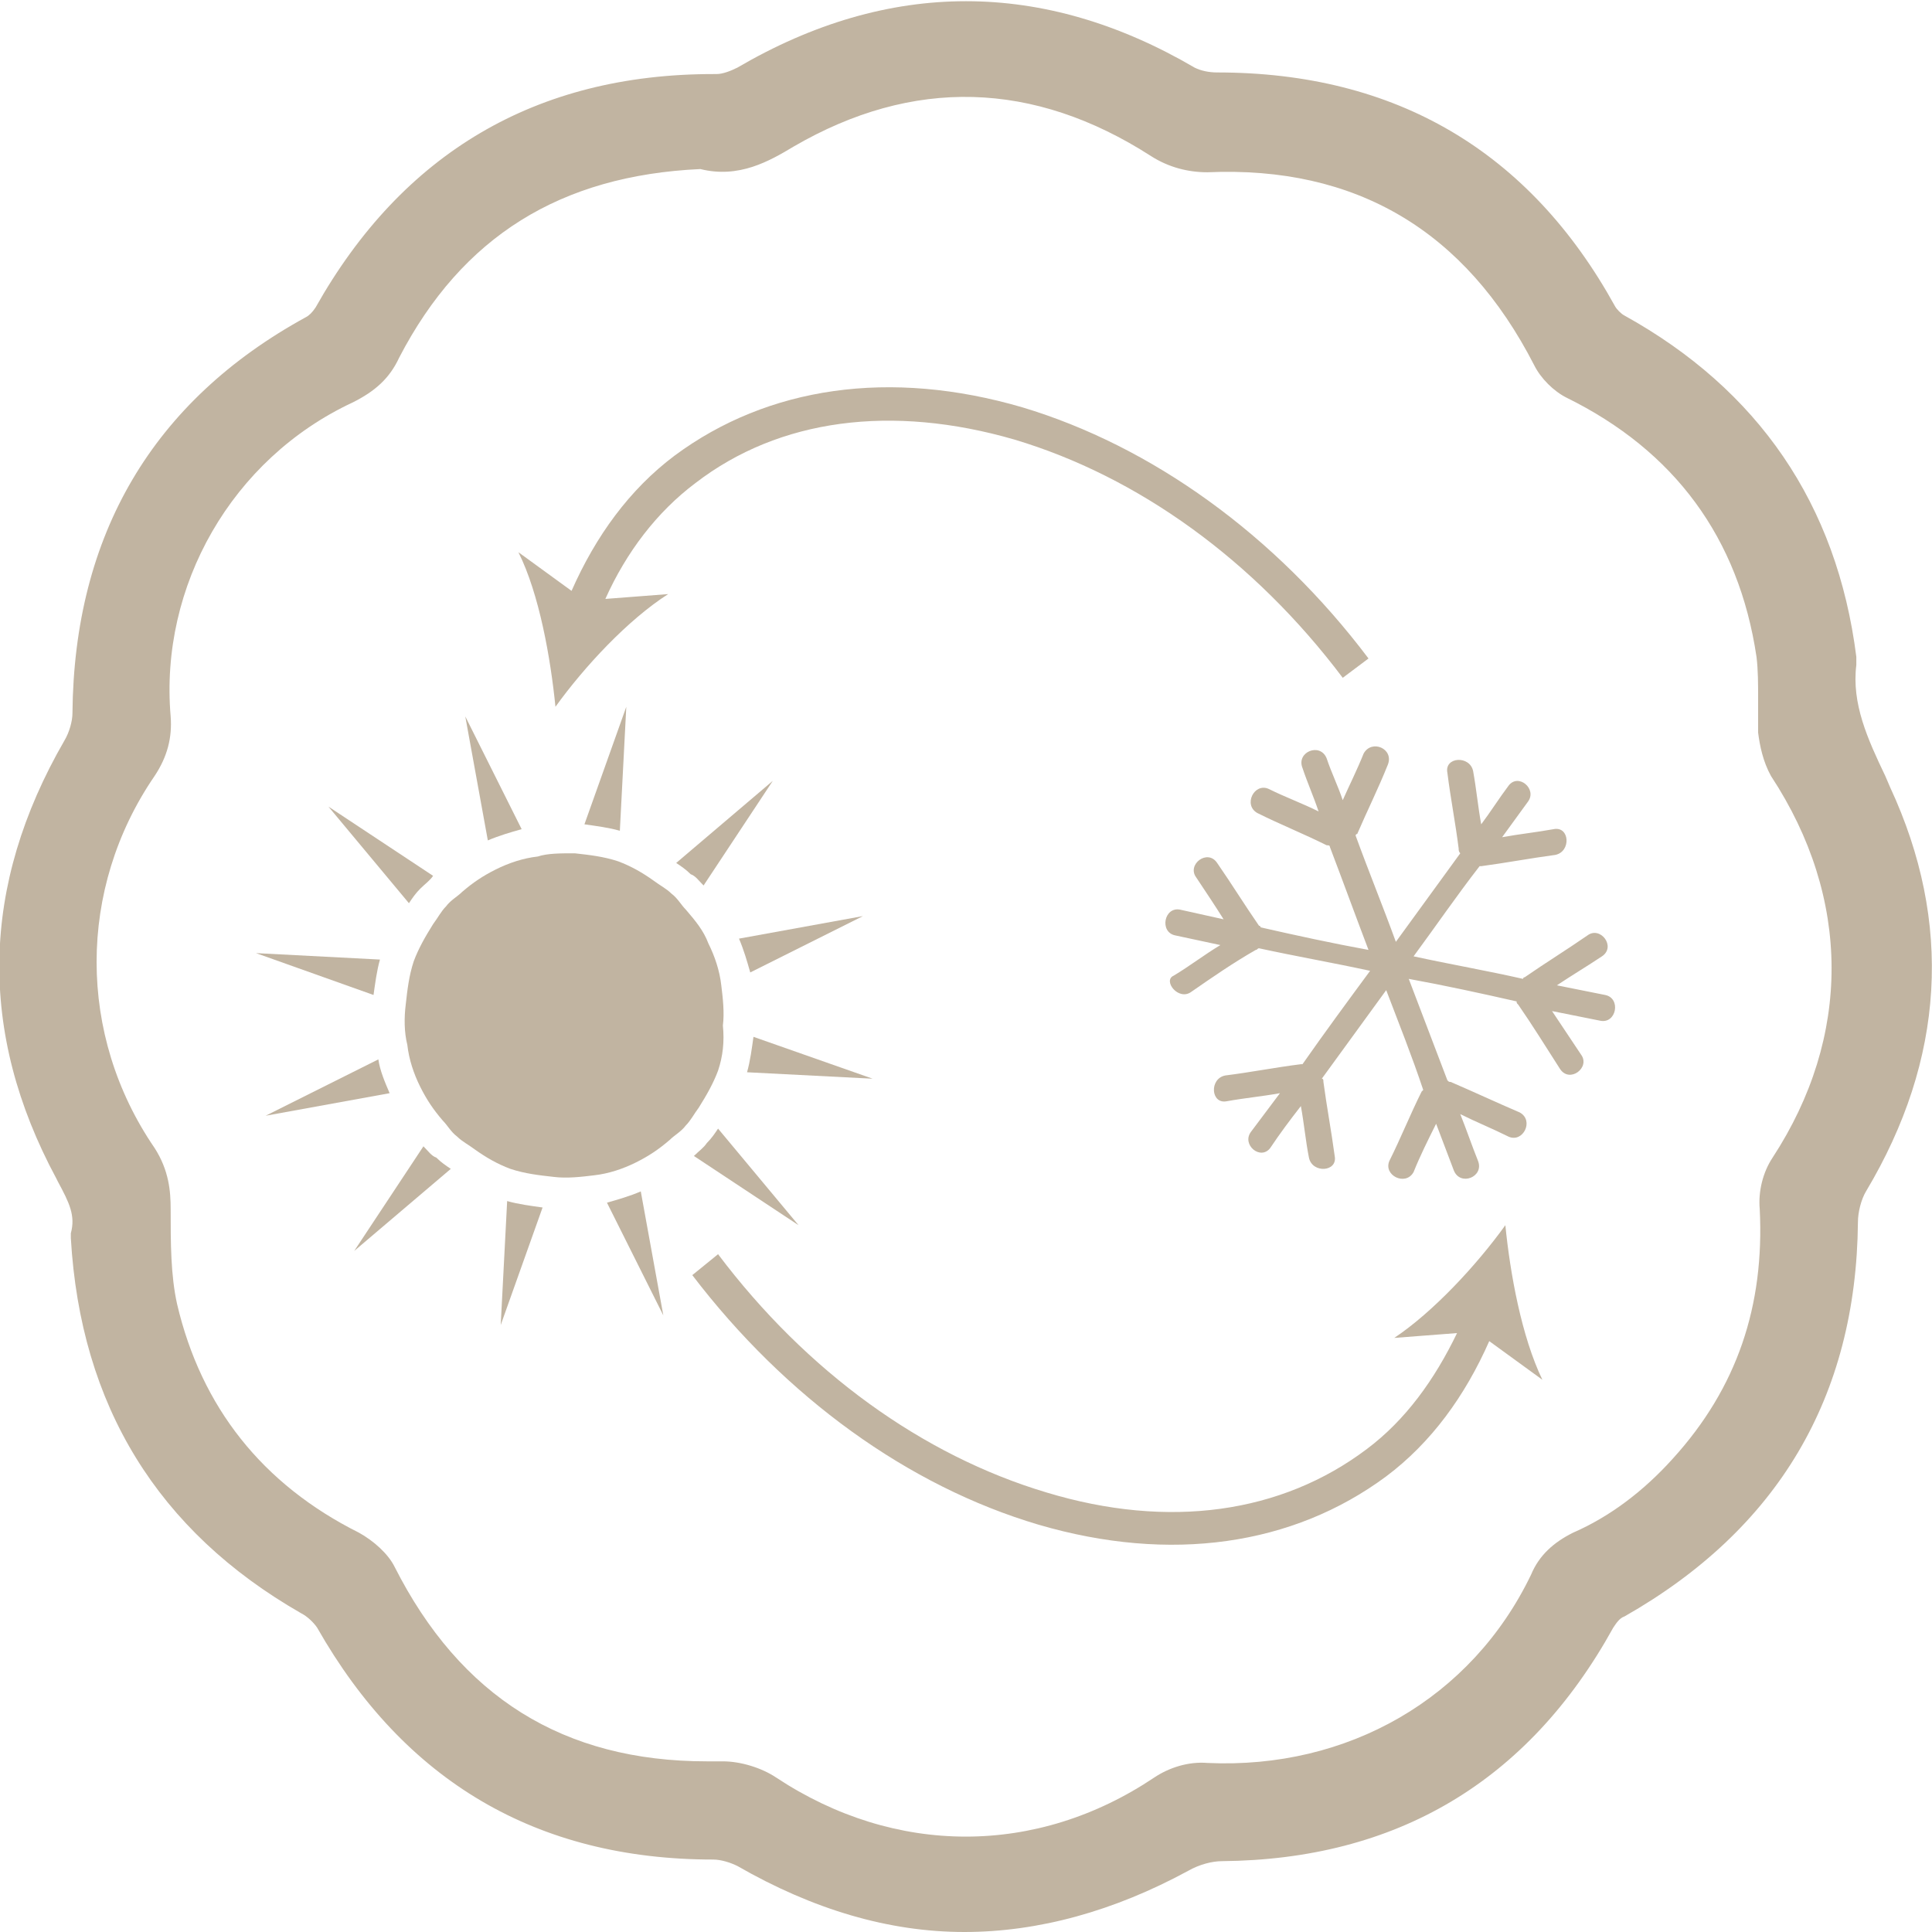 <?xml version="1.0" encoding="utf-8"?>
<!-- Generator: Adobe Illustrator 21.0.0, SVG Export Plug-In . SVG Version: 6.00 Build 0)  -->
<svg version="1.1" id="圖層_1" xmlns="http://www.w3.org/2000/svg" xmlns:xlink="http://www.w3.org/1999/xlink" x="0px" y="0px"
	 viewBox="0 0 120 120" style="enable-background:new 0 0 120 120;" xml:space="preserve">
<style type="text/css">
	.st0{fill:#c1b4a1;}
</style>
<g>
	<g>
		<path class="st0" d="M74,61.6c1.3-0.9,2.6-1.8,4-2.6c0.1,0,0.1-0.1,0.2-0.1c2.3,0.5,4.6,0.9,6.9,1.4c-1.4,1.9-2.8,3.8-4.2,5.8
			c0,0-0.1,0-0.1,0c-1.6,0.2-3.1,0.5-4.7,0.7c-1,0.2-0.9,1.8,0.1,1.6c1.1-0.2,2.2-0.3,3.3-0.5c-0.6,0.8-1.2,1.6-1.8,2.4
			c-0.6,0.8,0.6,1.8,1.2,1c0.6-0.9,1.2-1.7,1.9-2.6c0.2,1.1,0.3,2.2,0.5,3.2c0.2,1,1.8,0.9,1.6-0.1c-0.2-1.5-0.5-3.1-0.7-4.6
			c0-0.1,0-0.2-0.1-0.2c1.3-1.8,2.7-3.7,4-5.5c0.8,2.1,1.6,4.1,2.3,6.2c0,0-0.1,0.1-0.1,0.1c-0.7,1.4-1.3,2.9-2,4.3
			c-0.4,0.9,1,1.6,1.5,0.7c0.4-1,0.9-2,1.4-3l1.1,2.9c0.4,1,1.9,0.4,1.5-0.6c-0.4-1-0.7-1.9-1.1-2.9c1,0.5,2,0.9,3,1.4
			c0.9,0.4,1.6-1,0.7-1.5c-1.4-0.6-2.9-1.3-4.3-1.9c-0.1,0-0.1,0-0.2-0.1c-0.8-2.1-1.6-4.2-2.4-6.3c2.2,0.4,4.5,0.9,6.7,1.4
			c0,0.1,0,0.1,0.1,0.2c0.9,1.3,1.7,2.6,2.6,4c0.6,0.9,1.9-0.1,1.3-0.9c-0.6-0.9-1.2-1.8-1.8-2.7c1,0.2,2,0.4,3,0.6
			c1,0.2,1.3-1.4,0.3-1.6c-1-0.2-2-0.4-3-0.6c0.9-0.6,1.9-1.2,2.8-1.8c0.9-0.6-0.1-1.9-0.9-1.3c-1.3,0.9-2.6,1.7-3.9,2.6
			c-0.1,0-0.1,0.1-0.1,0.1c-2.2-0.5-4.5-0.9-6.8-1.4c1.4-1.9,2.7-3.8,4.1-5.6c0,0,0,0,0.1,0c1.5-0.2,3.1-0.5,4.6-0.7
			c1-0.2,0.9-1.8-0.1-1.6c-1.1,0.2-2.1,0.3-3.2,0.5c0.5-0.7,1.1-1.5,1.6-2.2c0.6-0.8-0.6-1.8-1.2-1c-0.6,0.8-1.1,1.6-1.7,2.4
			c-0.2-1.1-0.3-2.2-0.5-3.3c-0.2-1-1.8-0.9-1.6,0.1c0.2,1.6,0.5,3.1,0.7,4.7c0,0.1,0,0.2,0.1,0.3c-1.3,1.8-2.7,3.7-4,5.5
			c-0.8-2.2-1.7-4.4-2.5-6.6c0,0,0-0.1,0.1-0.1c0.6-1.4,1.3-2.8,1.9-4.3c0.4-1-1-1.6-1.5-0.7c-0.4,1-0.9,2-1.3,2.9
			c-0.3-0.9-0.7-1.7-1-2.6c-0.4-1-1.9-0.4-1.5,0.6c0.3,0.9,0.7,1.8,1,2.7c-1-0.5-2.1-0.9-3.1-1.4c-0.9-0.4-1.6,1-0.7,1.5
			c1.4,0.7,2.9,1.3,4.3,2c0.1,0,0.2,0,0.2,0.1c0.8,2.1,1.6,4.3,2.4,6.4c-2.2-0.4-4.5-0.9-6.7-1.4c0,0,0-0.1-0.1-0.1
			c-0.9-1.3-1.7-2.6-2.6-3.9c-0.6-0.9-1.9,0.1-1.3,0.9c0.6,0.9,1.2,1.8,1.7,2.6c-0.9-0.2-1.8-0.4-2.7-0.6c-1-0.2-1.3,1.4-0.3,1.6
			c0.9,0.2,1.9,0.4,2.8,0.6c-1,0.6-1.9,1.3-2.9,1.9C72.2,60.9,73.2,62.2,74,61.6"/>
		<path class="st0" d="M43.1,71.8l6.5,4.3l-5-6c-0.2,0.3-0.4,0.6-0.7,0.9C43.7,71.3,43.4,71.5,43.1,71.8"/>
		<path class="st0" d="M38.9,43.9l-2.6,7.3c0.7,0.1,1.5,0.2,2.2,0.4L38.9,43.9z"/>
		<path class="st0" d="M28.9,44.5l1.4,7.7c0.7-0.3,1.4-0.5,2.1-0.7L28.9,44.5z"/>
		<path class="st0" d="M54.2,67l-7.4-2.6c-0.1,0.7-0.2,1.5-0.4,2.2L54.2,67z"/>
		<path class="st0" d="M26.3,71.2L22,77.7l6-5.1c-0.3-0.2-0.6-0.4-0.9-0.7C26.8,71.8,26.6,71.5,26.3,71.2"/>
		<path class="st0" d="M15.9,59.2l7.3,2.6c0.1-0.7,0.2-1.5,0.4-2.2L15.9,59.2z"/>
		<path class="st0" d="M53.6,56.9l-7.7,1.4c0.3,0.7,0.5,1.4,0.7,2.1L53.6,56.9z"/>
		<path class="st0" d="M31.1,82.3l2.6-7.3c-0.7-0.1-1.5-0.2-2.2-0.4L31.1,82.3z"/>
		<path class="st0" d="M26.9,54.4l-6.5-4.3l5,6c0.2-0.3,0.4-0.6,0.7-0.9C26.4,54.9,26.7,54.7,26.9,54.4"/>
		<path class="st0" d="M41.2,81.7L39.8,74c-0.7,0.3-1.4,0.5-2.1,0.7L41.2,81.7z"/>
		<path class="st0" d="M16.5,69.3l7.7-1.4c-0.3-0.7-0.6-1.4-0.7-2.1L16.5,69.3z"/>
		<path class="st0" d="M43.7,55l4.3-6.5l-6,5.1c0.3,0.2,0.6,0.4,0.9,0.7C43.2,54.4,43.4,54.7,43.7,55"/>
		<path class="st0" d="M44.6,66.5c-0.3,0.8-0.7,1.5-1.2,2.3c-0.3,0.4-0.5,0.8-0.8,1.1c-0.3,0.4-0.7,0.6-1,0.9
			c-0.7,0.6-1.3,1-2.1,1.4c-0.8,0.4-1.7,0.7-2.6,0.8c-0.8,0.1-1.7,0.2-2.5,0.1c-0.9-0.1-1.8-0.2-2.7-0.5c-0.8-0.3-1.5-0.7-2.2-1.2
			c-0.4-0.3-0.8-0.5-1.1-0.8c-0.4-0.3-0.6-0.7-0.9-1c-0.6-0.7-1-1.3-1.4-2.1c-0.4-0.8-0.7-1.7-0.8-2.6c-0.2-0.8-0.2-1.7-0.1-2.5
			c0.1-0.9,0.2-1.8,0.5-2.7c0.3-0.8,0.7-1.5,1.2-2.3c0.3-0.4,0.5-0.8,0.8-1.1c0.3-0.4,0.7-0.6,1-0.9c0.7-0.6,1.3-1,2.1-1.4
			c0.8-0.4,1.7-0.7,2.6-0.8C34,53,34.8,53,35.7,53c0.9,0.1,1.8,0.2,2.7,0.5c0.8,0.3,1.5,0.7,2.2,1.2c0.4,0.3,0.8,0.5,1.1,0.8
			c0.4,0.3,0.6,0.7,0.9,1c0.6,0.7,1.1,1.3,1.4,2.1c0.4,0.8,0.7,1.7,0.8,2.6c0.1,0.8,0.2,1.7,0.1,2.5C45,64.7,44.9,65.6,44.6,66.5"/>
		<path class="st0" d="M63.5,25.3c-8.2-2.4-15.8-1.3-21.6,3c-2.8,2.1-4.9,5-6.4,8.4l-3.3-2.4c1.3,2.6,2,6.6,2.3,9.6
			c1.8-2.5,4.5-5.4,7-7l-3.9,0.3c1.3-2.9,3.2-5.4,5.6-7.2c5.2-4,12.2-4.9,19.8-2.7c7.7,2.3,14.9,7.5,20.4,14.8l1.6-1.2
			C79.2,33.2,71.5,27.7,63.5,25.3"/>
		<path class="st0" d="M64.5,94.7c8.2,2.4,15.8,1.3,21.6-3c2.8-2.1,4.9-5,6.4-8.4l3.3,2.4c-1.3-2.7-2-6.6-2.3-9.6
			c-1.8,2.5-4.5,5.4-6.9,7l3.9-0.3c-1.4,2.9-3.2,5.4-5.6,7.2C79.6,94,72.6,95,65,92.7c-7.7-2.3-14.9-7.5-20.4-14.8L43,79.2
			C48.8,86.8,56.4,92.3,64.5,94.7"/>
		<path class="st0" d="M117.4,48.9l-0.3-0.7c-1.1-2.3-2.1-4.5-1.8-6.9c0-0.3,0-0.5,0-0.5c-1.2-9.5-6.1-16.6-14.4-21.2
			c-0.2-0.1-0.5-0.4-0.6-0.6C95,9.4,86.7,4.5,75.6,4.5c-0.5,0-1-0.1-1.4-0.3c-9.4-5.5-19-5.5-28.4,0c-0.4,0.2-0.9,0.4-1.3,0.4h0
			h-0.2c-11,0-19.3,4.9-24.7,14.5c-0.2,0.3-0.4,0.5-0.6,0.6C9.5,24.9,4.6,33.2,4.5,44.3c0,0.5-0.2,1.2-0.5,1.7
			c-5.2,9-5.4,18.1-0.5,27.2l0.1,0.2c0.7,1.3,1.1,2.1,0.8,3.2l0,0.1l0,0.2C5,87.3,9.8,95.1,18.7,100.2c0.4,0.2,0.8,0.6,1,0.9
			c5.4,9.5,13.6,14.4,24.6,14.4c0.5,0,1.1,0.2,1.5,0.4c4.7,2.7,9.4,4.1,14.1,4.1c4.6,0,9.3-1.3,13.9-3.8c0.7-0.4,1.5-0.6,2.1-0.6
			c10.8-0.1,19-4.9,24.3-14.5c0.2-0.3,0.4-0.6,0.7-0.7c9.5-5.4,14.4-13.6,14.5-24.5c0-0.6,0.2-1.4,0.5-1.9
			C120.8,65.8,121.3,57.3,117.4,48.9 M21.9,25c1.4-0.7,2.3-1.5,2.9-2.8c3.9-7.5,10-11.3,18.7-11.7c2.4,0.6,4.3-0.5,5.8-1.4
			c7.4-4.3,14.9-4.1,22.2,0.6c1.1,0.7,2.3,1,3.5,1c9.2-0.4,16,3.6,20.3,12c0.4,0.8,1.2,1.6,2,2c6.7,3.3,10.7,8.7,11.8,16.1
			c0.1,0.8,0.1,1.7,0.1,2.6c0,0.7,0,1.4,0,2.1c0.1,0.8,0.3,1.8,0.8,2.7c5,7.6,5,16.2,0.1,23.7c-0.6,0.9-0.9,2.1-0.8,3.2
			c0.3,6-1.4,11.1-5.4,15.5c-1.8,2-3.9,3.6-6.2,4.6c-1.2,0.6-2.1,1.4-2.6,2.6c-3.7,7.7-11.4,12.1-20.1,11.7
			c-1.2-0.1-2.4,0.3-3.3,0.9c-7.3,4.9-16.1,4.9-23.5,0c-0.9-0.6-2.2-1-3.3-1c-0.3,0-0.7,0-1,0c-8.9,0-15.3-4-19.4-12.1
			c-0.4-0.8-1.3-1.6-2.2-2.1c-6-3-9.8-7.8-11.3-14.2c-0.4-1.8-0.4-3.8-0.4-5.9c0-1.1-0.1-2.4-1-3.8c-4.8-7-4.8-16.1,0-23.1
			c0.8-1.2,1.1-2.4,1-3.7C9.9,36.4,14.4,28.5,21.9,25"/>
	</g>
</g>
</svg>
